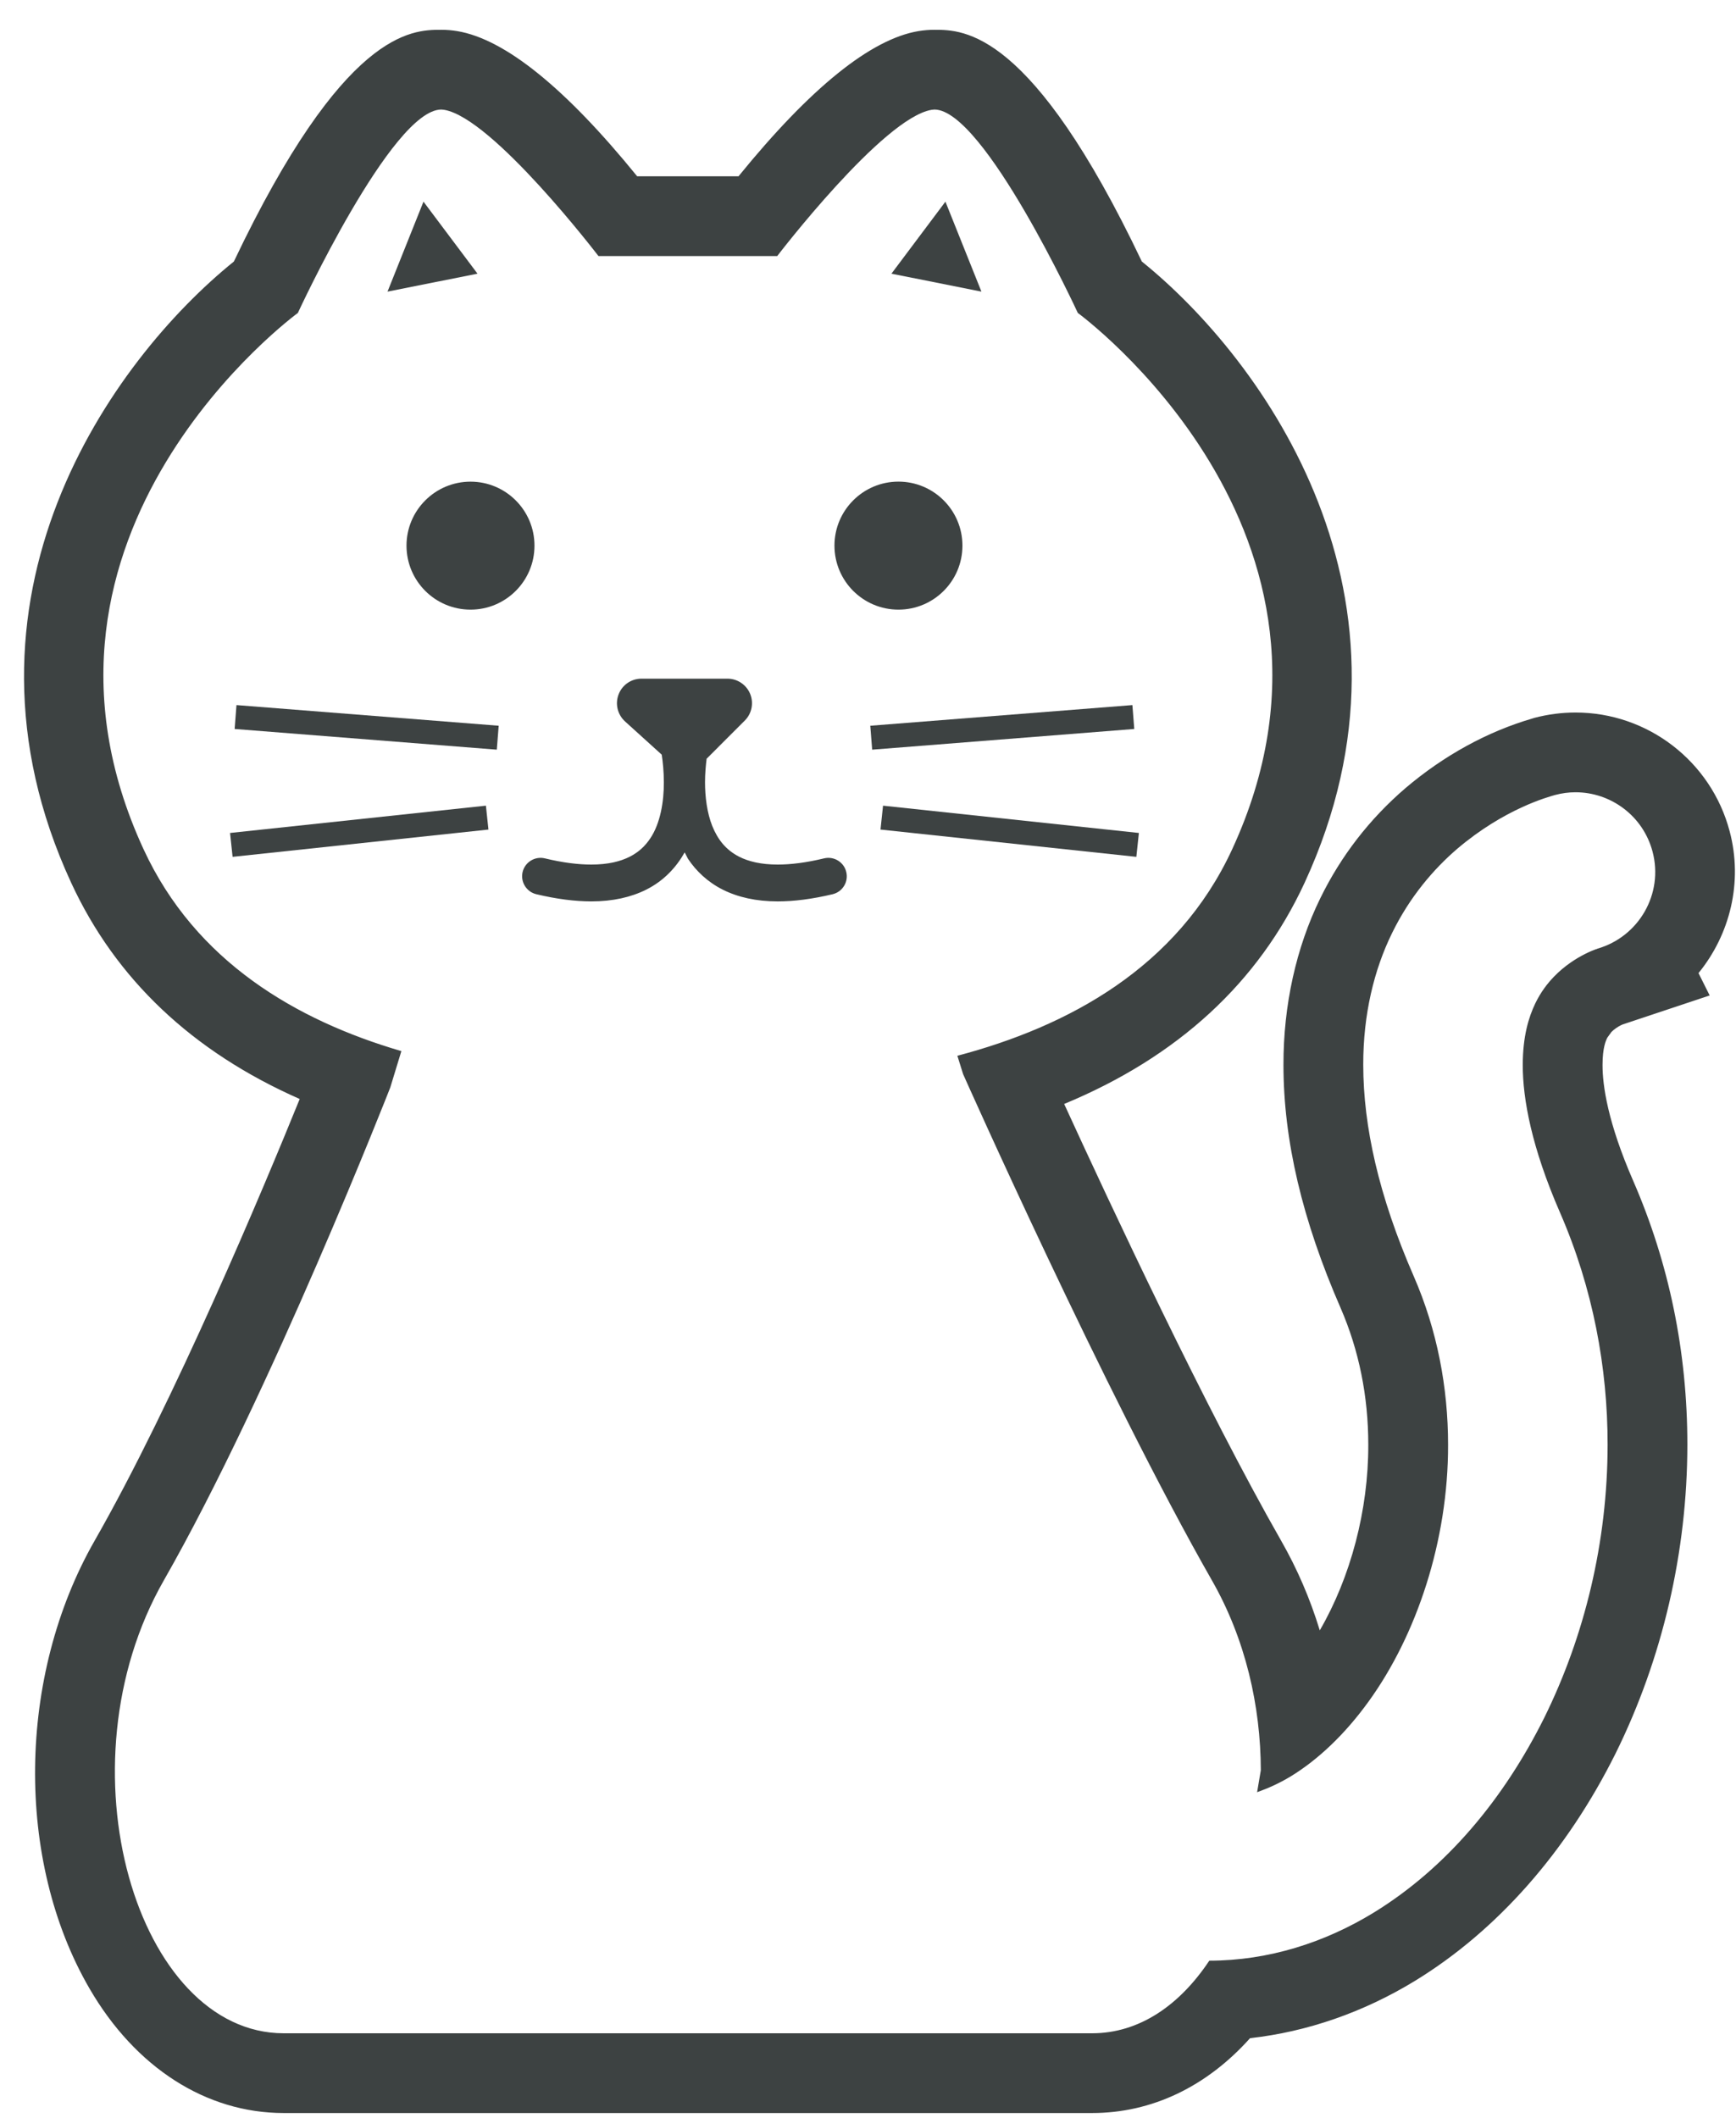 <?xml version="1.0" encoding="UTF-8"?>
<svg width="50px" height="61px" viewBox="0 0 50 61" version="1.1" xmlns="http://www.w3.org/2000/svg" xmlns:xlink="http://www.w3.org/1999/xlink">
    <title>cat-4-svgrepo-com</title>
    <g id="页面-1" stroke="none" stroke-width="1" fill="none" fill-rule="evenodd">
        <g id="形状库素材-动物" transform="translate(-86, -319)" fill="#3D4242" fill-rule="nonzero">
            <g id="cat-4-svgrepo-com" transform="translate(86.692, 319.858)">
                <polygon id="路径" points="5.934 23.132 6.007 23.82 13.376 23.034 13.303 22.346"></polygon>
                <path d="M12.86,13.014 C11.842,13.014 11.016,13.84 11.016,14.857 C11.016,15.875 11.842,16.7 12.86,16.7 C13.877,16.7 14.702,15.875 14.702,14.857 C14.702,13.84 13.877,13.014 12.86,13.014 Z" id="路径"></path>
                <polygon id="路径" points="6.066 20.137 13.617 20.733 13.671 20.044 6.119 19.449"></polygon>
                <polygon id="路径" points="26.538 4.95 24.983 7.024 27.575 7.541"></polygon>
                <polygon id="路径" points="11.505 4.95 10.469 7.541 13.061 7.024"></polygon>
                <path d="M27.028,14.856 C27.028,13.84 26.203,13.013 25.185,13.013 C24.167,13.013 23.342,13.84 23.342,14.856 C23.342,15.875 24.167,16.7 25.185,16.7 C26.203,16.7 27.028,15.875 27.028,14.856 Z" id="路径"></path>
                <polygon id="路径" points="32.11 23.132 24.741 22.346 24.668 23.034 32.037 23.82"></polygon>
                <polygon id="路径" points="31.923 19.449 24.374 20.044 24.428 20.733 31.977 20.137"></polygon>
                <path d="M23.045,23.863 C22.52,23.99 22.077,24.042 21.708,24.042 C21.22,24.042 20.865,23.951 20.6,23.818 C20.208,23.617 19.979,23.317 19.822,22.93 C19.67,22.547 19.614,22.086 19.614,21.672 C19.614,21.412 19.637,21.184 19.66,20.994 L20.759,19.895 C20.962,19.694 21.022,19.388 20.913,19.124 C20.803,18.86 20.545,18.688 20.26,18.688 L17.784,18.688 C17.491,18.688 17.229,18.867 17.125,19.141 C17.019,19.415 17.094,19.722 17.31,19.92 L18.367,20.877 C18.398,21.081 18.428,21.358 18.428,21.674 C18.431,22.227 18.327,22.857 18.037,23.288 C17.89,23.507 17.708,23.683 17.442,23.818 C17.178,23.951 16.825,24.042 16.336,24.042 C15.967,24.042 15.524,23.99 14.999,23.863 C14.715,23.796 14.428,23.972 14.36,24.256 C14.293,24.54 14.469,24.828 14.754,24.896 C15.343,25.036 15.866,25.102 16.336,25.103 C16.957,25.103 17.484,24.983 17.921,24.764 C18.432,24.508 18.789,24.116 19.028,23.691 L19.122,23.874 C19.355,24.226 19.689,24.545 20.123,24.764 C20.56,24.983 21.088,25.103 21.708,25.103 C22.178,25.103 22.701,25.036 23.291,24.896 C23.576,24.826 23.751,24.54 23.682,24.256 C23.615,23.972 23.329,23.796 23.045,23.863 Z" id="路径"></path>
                <path d="M45.72,28.864 C45.797,28.784 45.91,28.711 45.99,28.671 L46.038,28.649 L48.55,27.812 L48.228,27.168 C49.132,26.061 49.515,24.552 49.125,23.083 C48.593,21.07 46.768,19.663 44.686,19.663 C44.289,19.663 43.894,19.715 43.509,19.815 L43.475,19.825 L43.442,19.836 C42.148,20.212 40.89,20.904 39.791,21.838 C38.752,22.73 37.929,23.796 37.335,25.012 C36.639,26.432 36.271,28.094 36.274,29.813 C36.275,31.985 36.813,34.277 37.921,36.815 C38.448,38.03 38.717,39.353 38.717,40.75 C38.722,42.63 38.209,44.567 37.32,46.098 C37.043,45.19 36.67,44.325 36.208,43.517 C34.038,39.719 31.299,33.864 29.958,30.937 C33.23,29.581 35.554,27.443 36.885,24.562 C40.661,16.377 35.715,9.514 32.195,6.674 C29.019,0.001 27.067,0.001 26.222,0 L26.221,0 C26.067,0 25.913,0.013 25.761,0.038 C24.39,0.267 22.649,1.672 20.578,4.22 L19.12,4.22 L17.66,4.22 C15.59,1.672 13.849,0.267 12.477,0.038 C12.327,0.013 12.173,0 12.018,0 L12.008,0 C11.157,0 9.207,0.027 6.044,6.674 C2.525,9.514 -2.421,16.379 1.356,24.562 C2.639,27.342 4.848,29.431 7.94,30.794 C6.905,33.342 4.334,39.492 2.032,43.518 C-0.197,47.418 -0.258,52.72 1.884,56.41 C3.207,58.692 5.247,59.999 7.48,59.999 L18.484,59.999 L19.758,59.999 L30.762,59.999 C32.478,59.999 34.06,59.242 35.312,57.843 C36.957,57.66 38.581,57.097 40.066,56.19 C42.433,54.74 44.429,52.475 45.842,49.638 C47.192,46.906 47.905,43.835 47.907,40.752 C47.908,38.085 47.382,35.525 46.344,33.144 C45.616,31.473 45.463,30.41 45.464,29.812 C45.465,29.311 45.56,29.113 45.601,29.029 L45.72,28.864 Z M45.31,26.47 L45.261,26.485 C45.204,26.507 45.101,26.546 44.973,26.611 C44.715,26.738 44.369,26.956 44.069,27.267 C43.868,27.474 43.683,27.721 43.53,28.034 C43.329,28.453 43.169,28.996 43.166,29.81 C43.165,30.792 43.42,32.185 44.238,34.062 C45.19,36.248 45.611,38.535 45.61,40.751 C45.608,43.568 44.941,46.275 43.785,48.615 C42.622,50.949 40.972,52.941 38.867,54.231 C37.471,55.084 35.851,55.61 34.138,55.611 C33.291,56.885 32.13,57.702 30.762,57.702 C27.573,57.702 22.197,57.702 19.758,57.702 C19.758,57.702 19.274,57.702 18.484,57.702 C16.044,57.702 10.669,57.702 7.48,57.702 C3.26,57.702 0.957,50.029 4.027,44.657 C7.096,39.286 10.549,30.461 10.549,30.461 L10.868,29.415 C7.85,28.531 4.938,26.841 3.442,23.599 C-0.771,14.472 7.887,8.155 7.887,8.155 C7.887,8.155 10.591,2.297 12.018,2.297 L12.1,2.305 C13.504,2.538 16.545,6.517 16.545,6.517 L19.12,6.517 L21.693,6.517 C21.693,6.517 24.736,2.538 26.14,2.305 L26.221,2.297 C27.649,2.298 30.351,8.155 30.351,8.155 C30.351,8.155 39.011,14.472 34.798,23.599 C33.221,27.016 30.072,28.705 26.882,29.549 L27.047,30.077 C27.047,30.077 31.145,39.286 34.213,44.657 C35.184,46.356 35.617,48.283 35.622,50.126 L35.515,50.759 C35.834,50.645 36.153,50.503 36.477,50.307 C37.265,49.828 38.048,49.089 38.731,48.14 C40.103,46.243 41.022,43.523 41.015,40.751 C41.015,39.111 40.705,37.455 40.026,35.898 C39.018,33.587 38.573,31.579 38.572,29.81 C38.569,28.354 38.886,27.067 39.4,26.019 C39.912,24.969 40.604,24.168 41.278,23.589 C42.639,22.432 43.895,22.097 44.097,22.038 C44.294,21.986 44.491,21.96 44.686,21.96 C45.703,21.96 46.633,22.64 46.905,23.671 C47.226,24.883 46.512,26.124 45.309,26.467 L45.31,26.47 Z" id="形状"></path>
            </g>
        </g>
    </g>
</svg>